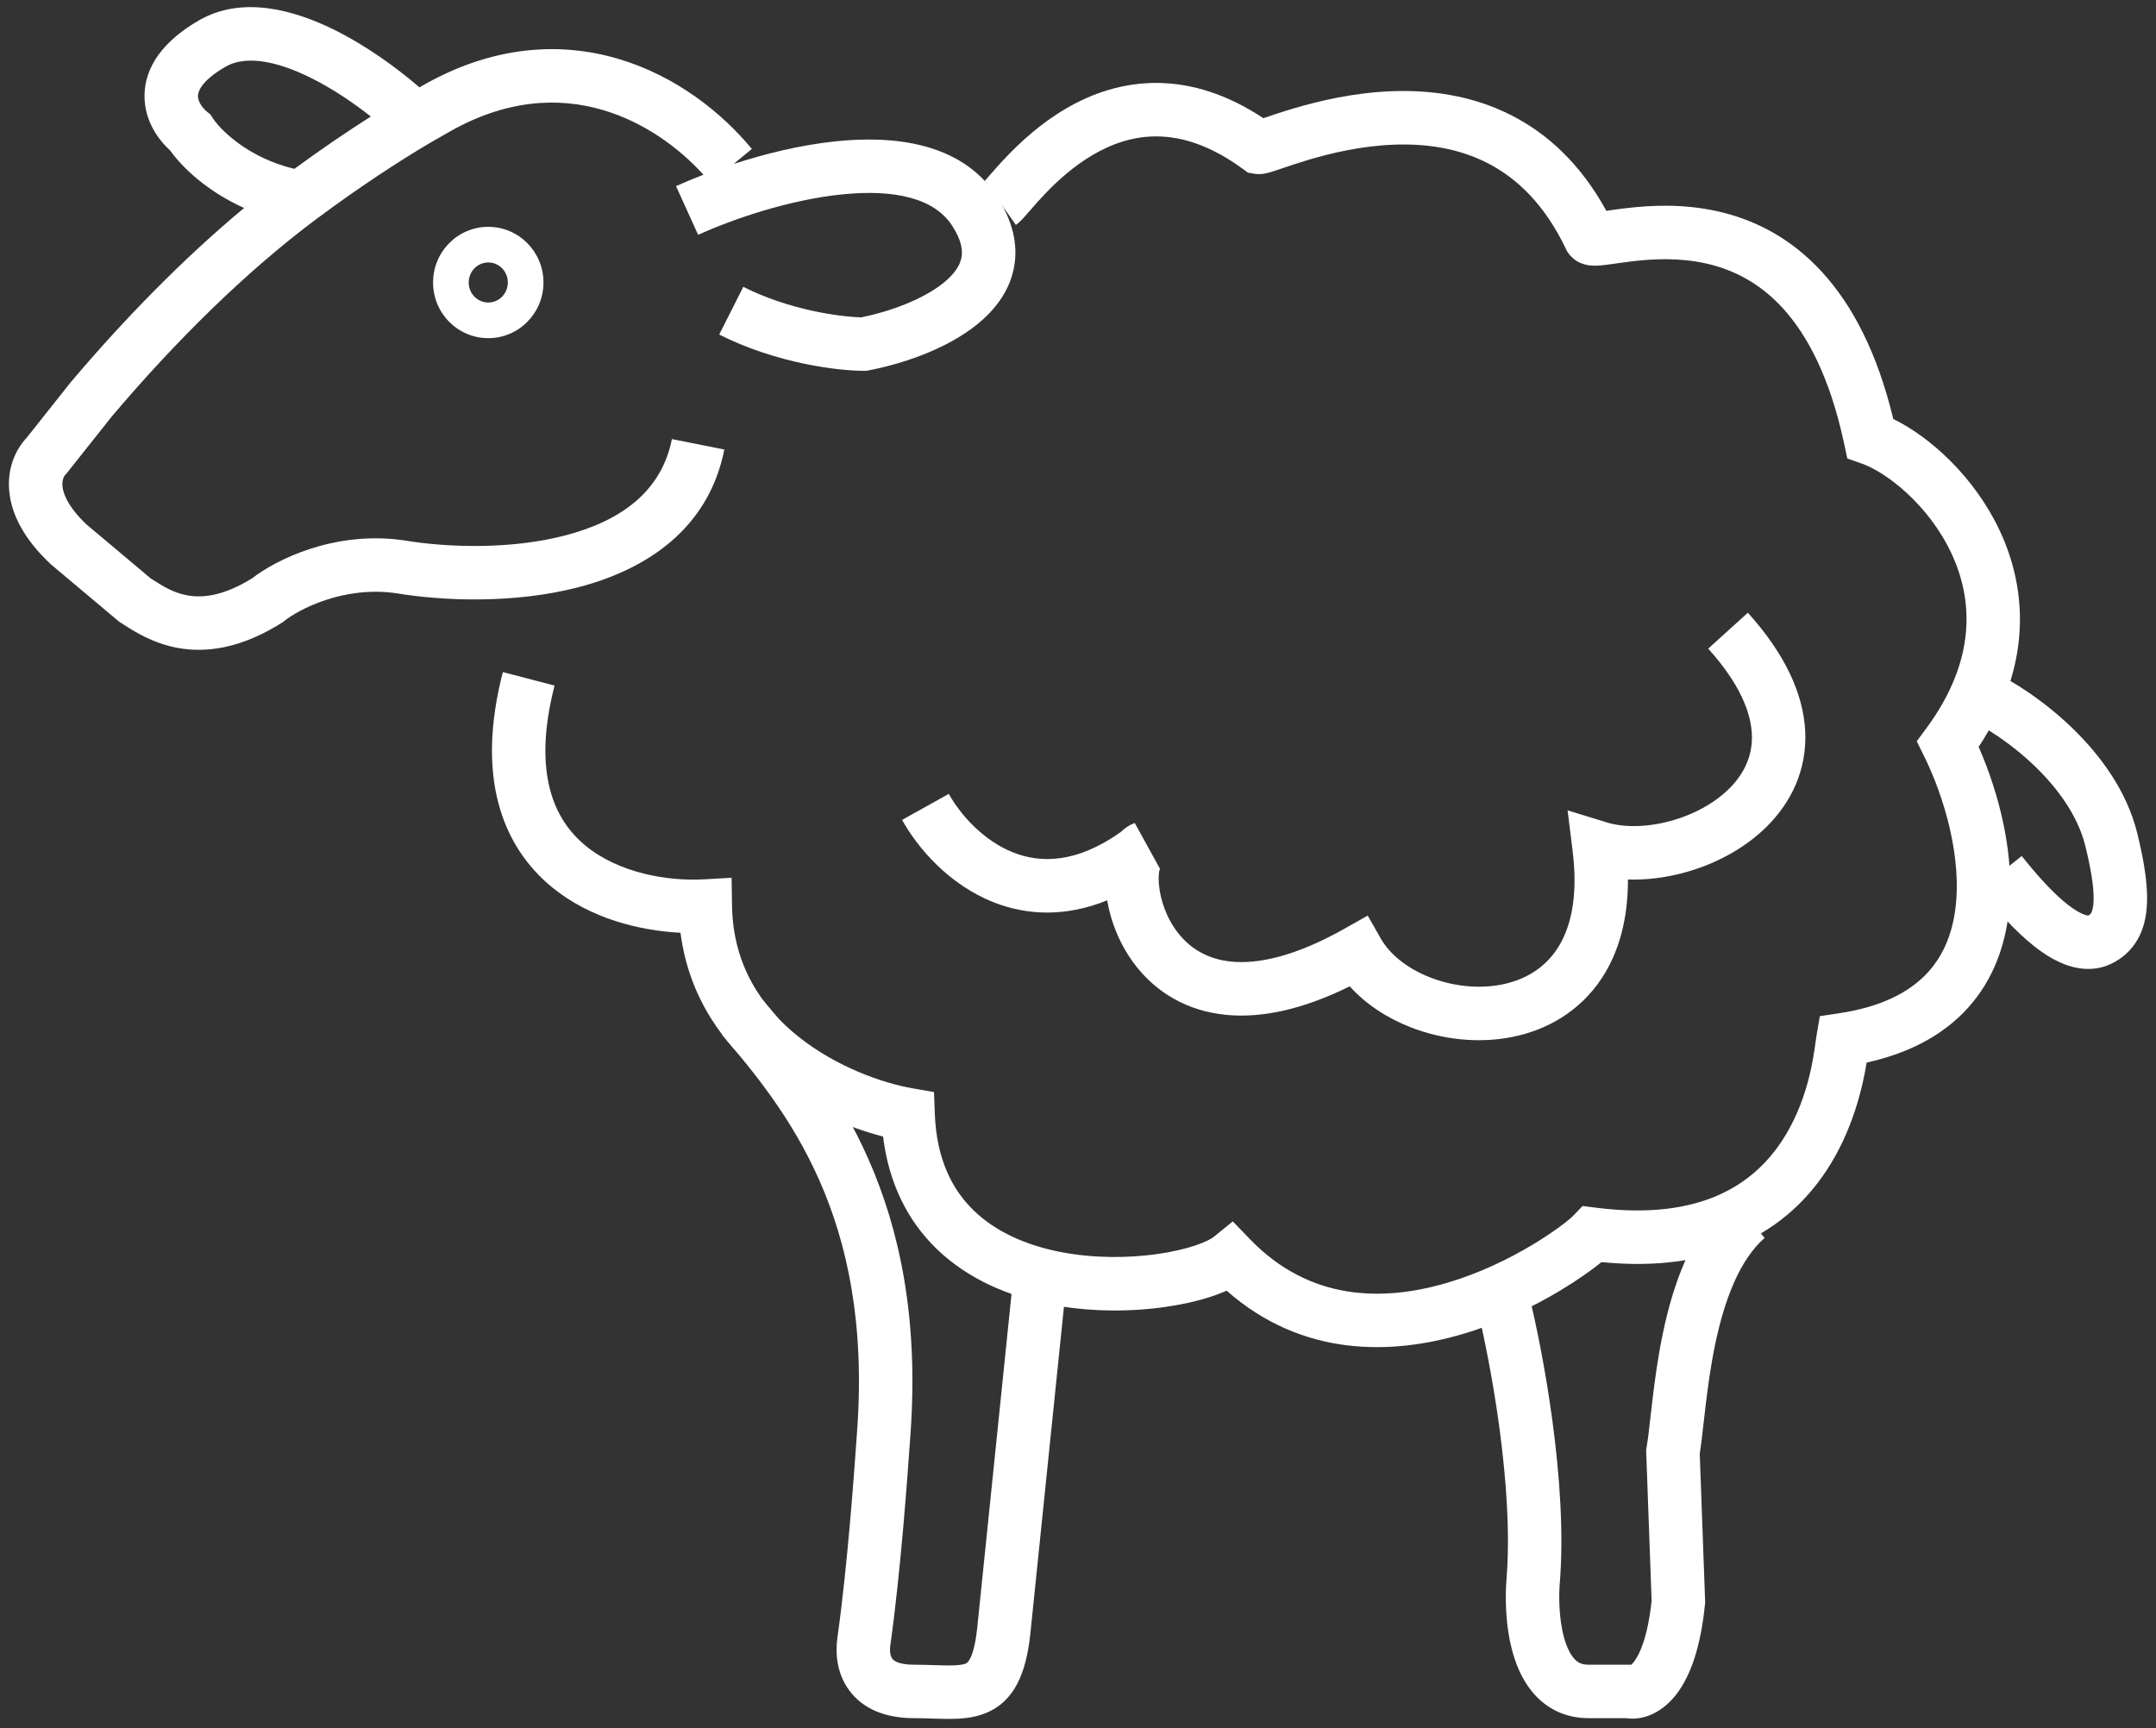<svg width="121" height="97" viewBox="0 0 121 97" version="1.1" xmlns="http://www.w3.org/2000/svg" xmlns:xlink="http://www.w3.org/1999/xlink">
    <rect x="0" y="0" width="121" height="97" fill="#333333" stroke="none"/>
    <title>Vector</title>
    <desc>Created using Figma</desc>
    <g id="Canvas" transform="translate(17303 18688)">
        <g id="Vector">
            <path fill-rule="evenodd" d="M 45.493 65.873C 43.955 62.386 41.871 59.849 40.023 57.675L 42.309 55.732C 44.18 57.933 46.512 60.75 48.238 64.663C 49.971 68.594 51.065 73.562 50.599 80.075C 50.592 80.18 50.583 80.301 50.574 80.435C 50.429 82.485 50.057 87.748 49.468 91.947C 49.414 92.328 49.488 92.582 49.576 92.703C 49.617 92.758 49.836 93.041 50.785 93.041C 51.18 93.041 51.549 93.052 51.877 93.063L 51.929 93.065C 52.243 93.075 52.508 93.083 52.753 93.083C 53.291 93.083 53.546 93.037 53.685 92.981C 53.685 92.981 53.686 92.981 53.687 92.981C 53.725 92.97 54.133 92.863 54.339 91.019C 54.339 91.016 54.339 91.014 54.34 91.013L 56.404 70.924L 59.388 71.231L 57.321 91.344C 57.085 93.47 56.463 95.098 54.803 95.765C 54.105 96.046 53.367 96.083 52.753 96.083C 52.457 96.083 52.146 96.073 51.847 96.064L 51.781 96.061C 51.453 96.051 51.127 96.041 50.785 96.041C 49.19 96.041 47.924 95.523 47.157 94.477C 46.438 93.496 46.382 92.349 46.497 91.53C 47.071 87.441 47.436 82.276 47.582 80.217C 47.591 80.085 47.599 79.966 47.607 79.861C 48.039 73.819 47.022 69.342 45.493 65.873ZM 94.894 81.187C 94.972 80.7 95.043 80.075 95.119 79.404C 95.149 79.139 95.179 78.867 95.212 78.594C 95.34 77.504 95.504 76.286 95.759 75.061C 96.285 72.535 97.137 70.307 98.538 69.082L 96.562 66.824C 94.375 68.737 93.369 71.822 92.822 74.451C 92.54 75.803 92.365 77.124 92.232 78.242C 92.193 78.579 92.157 78.889 92.125 79.174C 92.046 79.874 91.984 80.422 91.912 80.829L 91.885 80.985L 92.193 89.447C 91.977 91.489 91.521 92.457 91.213 92.862C 91.144 92.952 91.09 93.008 91.052 93.041L 88.65 93.041C 88.273 93.041 88.058 92.921 87.881 92.738C 87.664 92.514 87.457 92.135 87.297 91.585C 86.975 90.474 86.983 89.138 87.036 88.5C 87.506 82.868 86.073 75.35 85.315 72.317L 82.405 73.045C 83.141 75.992 84.474 83.122 84.047 88.251C 83.979 89.063 83.949 90.811 84.415 92.42C 84.65 93.229 85.043 94.12 85.727 94.826C 86.45 95.572 87.434 96.041 88.65 96.041L 90.751 96.041C 91.793 96.201 92.848 95.667 93.6 94.679C 94.389 93.642 94.951 92.02 95.188 89.646L 95.198 89.544L 94.894 81.187ZM 90.986 93.086C 90.986 93.085 90.992 93.082 91.003 93.078C 90.992 93.085 90.986 93.087 90.986 93.086Z" transform="translate(-17302.5 -18687.6)" fill="#FFFFFF"></path>
            <path fill-rule="evenodd" d="M 23.068 4.487C 27.092 2.14 30.922 1.936 34.19 2.9C 37.412 3.85 39.999 5.906 41.695 7.96L 40.675 8.803C 42.428 8.232 44.428 7.738 46.394 7.533C 49.616 7.196 53.431 7.576 55.422 10.588C 56.33 11.962 56.675 13.359 56.389 14.708C 56.111 16.02 55.289 17.032 54.377 17.778C 52.589 19.242 50.012 20.056 48.253 20.388L 48.115 20.414L 47.974 20.414C 46.556 20.414 43.091 20.007 39.864 18.379L 41.215 15.7C 43.826 17.017 46.677 17.385 47.838 17.413C 49.363 17.106 51.287 16.431 52.477 15.457C 53.073 14.969 53.366 14.504 53.454 14.086C 53.535 13.705 53.498 13.118 52.919 12.242C 51.936 10.754 49.762 10.197 46.705 10.517C 43.773 10.823 40.649 11.888 38.681 12.781L 37.441 10.049C 37.9 9.841 38.418 9.623 38.98 9.406C 37.591 7.88 35.642 6.455 33.341 5.777C 30.858 5.045 27.878 5.151 24.567 7.086L 24.552 7.094L 24.538 7.102C 24.254 7.26 23.941 7.439 23.602 7.639C 21.944 8.617 19.695 10.077 17.271 11.883C 13.319 14.828 9.331 18.768 5.763 22.99L 3.244 26.165L 3.182 26.227C 3.123 26.286 2.97 26.501 3.005 26.89C 3.04 27.273 3.278 28.017 4.361 29.043L 7.965 32.072C 8.012 32.101 8.059 32.131 8.106 32.161C 8.678 32.522 9.237 32.875 10.011 33.017C 10.803 33.162 11.977 33.098 13.65 32.06C 14.971 31.032 18.258 29.366 22.165 29.929L 22.183 29.931L 22.2 29.934C 24.542 30.328 28.126 30.465 31.237 29.65C 34.337 28.837 36.624 27.198 37.209 24.247L 40.152 24.831C 39.25 29.38 35.652 31.594 31.998 32.552C 28.363 33.505 24.337 33.333 21.721 32.896C 18.774 32.477 16.255 33.812 15.458 34.456L 15.39 34.511L 15.316 34.557C 13.059 35.98 11.109 36.268 9.47 35.967C 8.081 35.713 7.031 35.038 6.474 34.679C 6.405 34.635 6.344 34.596 6.29 34.563L 6.199 34.506L 2.366 31.285L 2.336 31.257C 0.872 29.883 0.137 28.491 0.017 27.159C -0.098 25.878 0.375 24.831 0.995 24.174L 3.442 21.089L 3.456 21.071C 6.464 17.511 9.794 14.105 13.2 11.274C 11.114 10.338 9.713 8.982 9.05 8.047C 8.368 7.43 7.602 6.357 7.61 4.969C 7.62 3.332 8.687 1.884 10.669 0.741C 13.101 -0.661 16.001 0.166 18.205 1.246C 20.053 2.153 21.779 3.414 23.04 4.503C 23.049 4.497 23.058 4.492 23.068 4.487ZM 20.311 6.14C 19.318 5.357 18.119 4.545 16.884 3.94C 14.835 2.935 13.205 2.743 12.167 3.34C 10.68 4.198 10.611 4.832 10.61 4.987C 10.609 5.261 10.808 5.62 11.121 5.873L 11.311 6.026L 11.443 6.232C 11.828 6.835 13.377 8.446 16.02 9.078C 17.561 7.949 19.025 6.959 20.311 6.14Z" transform="translate(-17302.5 -18687.6)" fill="#FFFFFF"></path>
            <path fill-rule="evenodd" d="M 26.903 16.581C 27.493 16.581 28.001 16.094 28.001 15.457C 28.001 14.819 27.493 14.332 26.903 14.332C 26.312 14.332 25.805 14.819 25.805 15.457C 25.805 16.094 26.312 16.581 26.903 16.581ZM 26.903 18.581C 28.614 18.581 30.001 17.183 30.001 15.457C 30.001 13.731 28.614 12.332 26.903 12.332C 25.192 12.332 23.805 13.731 23.805 15.457C 23.805 17.183 25.192 18.581 26.903 18.581Z" transform="translate(-17302.5 -18687.6)" fill="#FFFFFF"></path>
            <path fill-rule="evenodd" d="M 70.404 6.234C 68.356 4.878 66.38 4.285 64.523 4.256C 62.493 4.224 60.736 4.866 59.31 5.703C 57.891 6.536 56.763 7.583 55.963 8.421C 55.562 8.842 55.235 9.22 55 9.491L 54.999 9.493C 54.876 9.634 54.792 9.732 54.727 9.802C 54.7 9.833 54.684 9.849 54.677 9.856C 54.688 9.845 54.727 9.809 54.785 9.769L 56.513 12.227C 56.706 12.091 56.87 11.912 56.938 11.836L 56.944 11.83C 57.037 11.727 57.147 11.601 57.255 11.476L 57.268 11.462C 57.502 11.191 57.788 10.861 58.135 10.496C 58.833 9.764 59.743 8.932 60.832 8.294C 61.914 7.659 63.135 7.235 64.484 7.257C 65.82 7.278 67.413 7.737 69.252 9.082L 69.536 9.289L 69.881 9.35C 70.196 9.405 70.47 9.346 70.525 9.334C 70.528 9.334 70.53 9.333 70.532 9.333C 70.635 9.312 70.736 9.283 70.814 9.26C 70.973 9.213 71.171 9.146 71.37 9.078L 71.441 9.054C 71.846 8.916 72.358 8.742 72.965 8.562C 74.255 8.181 75.928 7.79 77.71 7.721C 79.491 7.651 81.319 7.903 82.975 8.749C 84.608 9.583 86.179 11.046 87.391 13.588L 87.446 13.704L 87.52 13.809C 87.81 14.219 88.201 14.373 88.4 14.432C 88.611 14.495 88.802 14.508 88.919 14.512C 89.157 14.519 89.409 14.493 89.605 14.47C 89.783 14.448 89.988 14.419 90.194 14.389C 90.23 14.384 90.266 14.379 90.302 14.374C 90.553 14.338 90.821 14.301 91.111 14.266C 92.274 14.129 93.717 14.054 95.205 14.379C 96.668 14.699 98.192 15.41 99.548 16.891C 100.916 18.386 102.195 20.752 102.999 24.509L 103.176 25.336L 103.974 25.615C 105.366 26.101 107.745 27.94 109.018 30.658C 110.226 33.236 110.451 36.625 107.615 40.474L 107.073 41.208L 107.478 42.029C 108.616 44.331 109.635 47.769 109.23 50.694C 109.033 52.12 108.507 53.365 107.549 54.335C 106.592 55.304 105.084 56.121 102.704 56.477L 101.635 56.636L 101.452 57.703C 101.436 57.792 101.42 57.911 101.4 58.057C 101.256 59.104 100.926 61.495 99.493 63.66C 98.699 64.858 97.579 65.955 95.964 66.674C 94.344 67.395 92.126 67.78 89.068 67.388L 88.32 67.292L 87.799 67.835C 87.617 68.024 86.805 68.693 85.493 69.478C 84.214 70.244 82.556 71.061 80.73 71.601C 77.082 72.68 72.988 72.616 69.645 69.15L 68.688 68.157L 67.621 69.024C 67.494 69.127 67.165 69.315 66.573 69.512C 66.009 69.701 65.293 69.87 64.474 69.987C 62.829 70.223 60.862 70.239 58.981 69.867C 57.096 69.493 55.392 68.75 54.15 67.548C 52.939 66.375 52.06 64.665 51.964 62.114L 51.918 60.898L 50.719 60.689C 49.045 60.397 46.476 59.503 44.345 57.816C 42.252 56.158 40.636 53.788 40.583 50.437L 40.559 48.87L 38.996 48.958C 36.973 49.071 34.229 48.608 32.36 47.067C 31.456 46.322 30.733 45.31 30.368 43.913C 29.998 42.498 29.974 40.603 30.624 38.082L 27.721 37.324C 26.978 40.205 26.937 42.636 27.467 44.664C 28.002 46.711 29.094 48.258 30.458 49.382C 32.625 51.169 35.412 51.841 37.691 51.956C 38.166 55.635 40.159 58.322 42.489 60.167C 44.635 61.868 47.101 62.888 49.06 63.395C 49.389 66.081 50.48 68.164 52.068 69.702C 53.85 71.427 56.15 72.364 58.407 72.811C 60.668 73.259 62.979 73.235 64.907 72.959C 65.873 72.82 66.767 72.615 67.53 72.36C 67.807 72.267 68.08 72.164 68.343 72.047C 72.584 75.79 77.601 75.659 81.587 74.48C 83.712 73.851 85.601 72.915 87.037 72.055C 88.009 71.473 88.822 70.898 89.379 70.443C 92.555 70.756 95.123 70.337 97.188 69.418C 99.403 68.432 100.938 66.917 101.993 65.323C 103.481 63.076 104.038 60.611 104.262 59.242C 106.585 58.73 108.377 57.772 109.685 56.448C 111.192 54.922 111.935 53.03 112.2 51.114C 112.668 47.73 111.676 44.092 110.546 41.521C 113.522 37.023 113.304 32.744 111.732 29.39C 110.326 26.387 107.84 24.135 105.756 23.118C 104.858 19.39 103.46 16.728 101.756 14.867C 99.924 12.867 97.821 11.881 95.837 11.447C 93.878 11.018 92.055 11.132 90.752 11.286C 90.425 11.324 90.127 11.366 89.871 11.402C 89.831 11.408 89.792 11.414 89.754 11.419C 89.719 11.424 89.685 11.429 89.653 11.434C 88.228 8.834 86.379 7.121 84.332 6.076C 82.088 4.93 79.71 4.638 77.584 4.721C 75.459 4.805 73.524 5.265 72.108 5.684C 71.442 5.881 70.879 6.072 70.474 6.21L 70.404 6.234Z" transform="translate(-17302.5 -18687.6)" fill="#FFFFFF"></path>
            <path fill-rule="evenodd" d="M 113.707 42.614C 112.374 41.328 110.904 40.394 109.926 39.946L 111.176 37.219C 112.47 37.812 114.221 38.941 115.791 40.456C 117.354 41.966 118.854 43.972 119.442 46.346C 119.885 48.133 120.099 49.605 119.956 50.781C 119.881 51.393 119.704 51.981 119.365 52.5C 119.02 53.03 118.56 53.409 118.042 53.67C 117.195 54.098 116.322 54.041 115.593 53.806C 114.887 53.579 114.235 53.163 113.67 52.718C 112.54 51.828 111.457 50.575 110.615 49.514L 112.965 47.649C 113.776 48.671 114.682 49.696 115.526 50.361C 115.95 50.695 116.282 50.876 116.513 50.951C 116.62 50.985 116.676 50.989 116.7 50.987C 116.795 50.938 116.829 50.898 116.851 50.863C 116.881 50.817 116.944 50.695 116.978 50.417C 117.052 49.813 116.956 48.787 116.53 47.068C 116.127 45.442 115.045 43.907 113.707 42.614ZM 116.713 50.985C 116.714 50.985 116.71 50.987 116.702 50.987C 116.709 50.985 116.713 50.984 116.713 50.985Z" transform="translate(-17302.5 -18687.6)" fill="#FFFFFF"></path>
            <path fill-rule="evenodd" d="M 55.281 50.251C 52.762 49.262 51.003 47.202 50.128 45.622L 52.75 44.161C 53.395 45.326 54.688 46.791 56.38 47.455C 57.872 48.041 59.882 48.091 62.409 46.296C 62.613 46.091 62.867 45.913 63.185 45.795L 64.589 48.344C 64.597 48.334 64.602 48.324 64.607 48.316C 64.603 48.325 64.599 48.338 64.594 48.353L 64.615 48.392C 64.602 48.402 64.588 48.413 64.575 48.423C 64.537 48.586 64.509 48.865 64.542 49.245C 64.615 50.094 64.961 51.144 65.634 51.991C 66.28 52.806 67.234 53.447 68.633 53.578C 70.073 53.713 72.135 53.319 74.962 51.725L 76.26 50.993L 76.997 52.287C 77.499 53.169 78.478 53.962 79.764 54.464C 81.04 54.963 82.49 55.12 83.788 54.861C 85.068 54.606 86.162 53.961 86.887 52.867C 87.617 51.765 88.088 50.03 87.762 47.389L 87.478 45.087L 89.691 45.766C 90.609 46.048 91.875 46.047 93.194 45.697C 94.504 45.35 95.724 44.697 96.576 43.837C 97.408 42.998 97.872 41.989 97.819 40.813C 97.765 39.605 97.156 37.99 95.368 36.007L 97.595 33.993C 99.675 36.3 100.718 38.548 100.814 40.672C 100.91 42.828 100.019 44.621 98.701 45.951C 97.403 47.26 95.677 48.144 93.954 48.6C 92.944 48.867 91.886 49.001 90.864 48.966C 90.87 51.212 90.348 53.069 89.383 54.525C 88.146 56.392 86.297 57.422 84.367 57.806C 82.455 58.187 80.426 57.948 78.671 57.263C 77.382 56.76 76.17 55.987 75.251 54.964C 72.6 56.273 70.308 56.751 68.349 56.568C 66.065 56.355 64.392 55.257 63.286 53.864C 62.368 52.706 61.845 51.356 61.636 50.137C 59.311 51.08 57.149 50.984 55.281 50.251ZM 64.617 48.295C 64.617 48.295 64.614 48.303 64.607 48.316C 64.613 48.301 64.616 48.294 64.617 48.295Z" transform="translate(-17302.5 -18687.6)" fill="#FFFFFF"></path>
        </g>
    </g>
</svg>